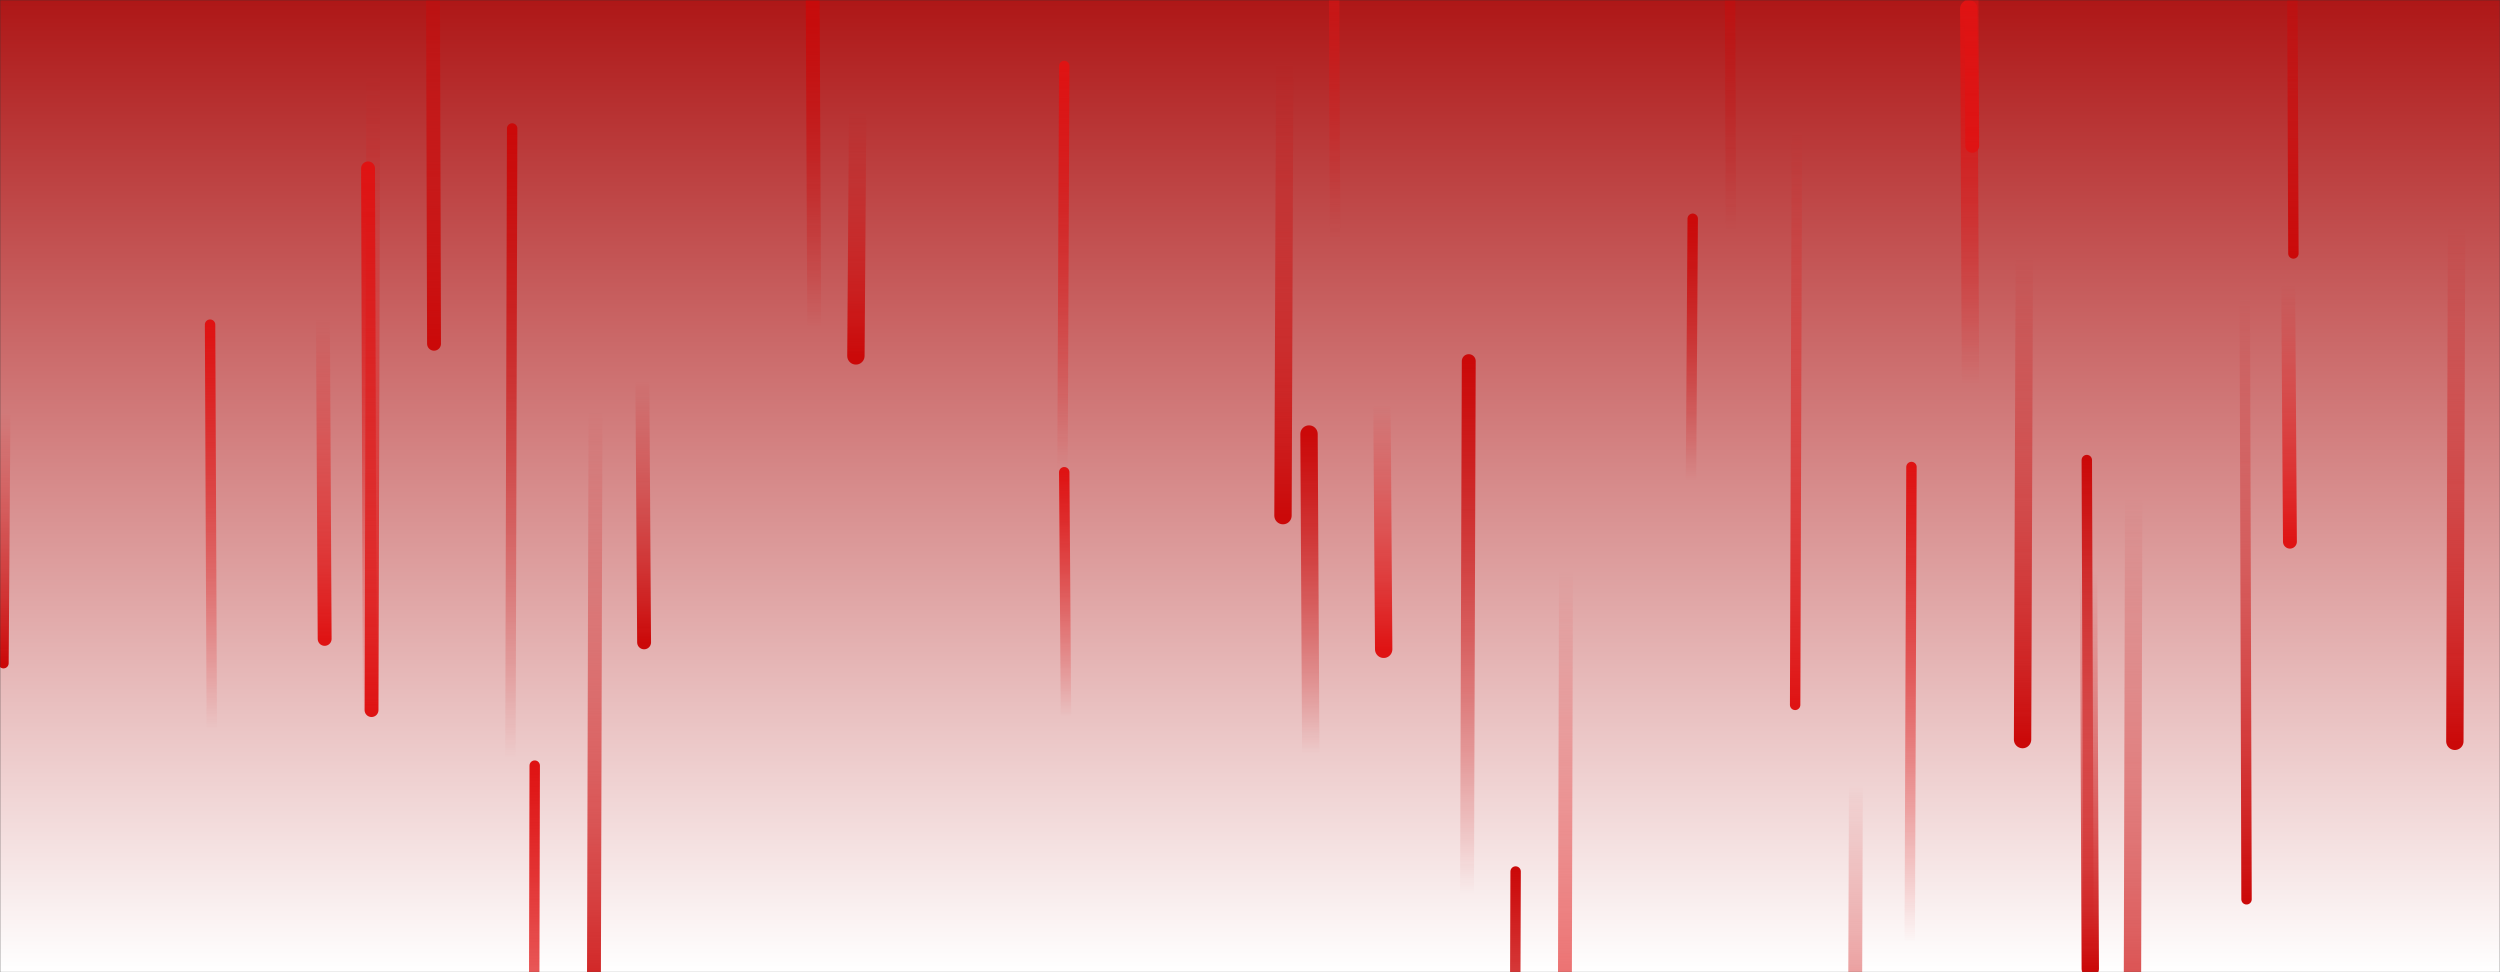 <svg xmlns="http://www.w3.org/2000/svg" version="1.1" xmlns:xlink="http://www.w3.org/1999/xlink" xmlns:svgjs="http://svgjs.dev/svgjs" width="1440" height="560" preserveAspectRatio="none" viewBox="0 0 1440 560">
    <rect x="0" y="0" width="1440" height="560" fill="#333333" stroke="none"/>
    <g mask="url(&quot;#SvgjsMask2951&quot;)" fill="none">
        <rect width="1440" height="560" x="0" y="0" fill="url(&quot;#SvgjsLinearGradient2952&quot;)"></rect>
        <path d="M1321 146L1320 -109" stroke-width="6" stroke="url(&quot;#SvgjsLinearGradient2953&quot;)" stroke-linecap="round" class="Down"></path>
        <path d="M1135 222L1134 5" stroke-width="10" stroke="url(&quot;#SvgjsLinearGradient2954&quot;)" stroke-linecap="round" class="Up"></path>
        <path d="M215 43L214 409" stroke-width="8" stroke="url(&quot;#SvgjsLinearGradient2955&quot;)" stroke-linecap="round" class="Down"></path>
        <path d="M1204 558L1203 329" stroke-width="10" stroke="url(&quot;#SvgjsLinearGradient2953&quot;)" stroke-linecap="round" class="Down"></path>
        <path d="M469 189L468 -25" stroke-width="8" stroke="url(&quot;#SvgjsLinearGradient2956&quot;)" stroke-linecap="round" class="Up"></path>
        <path d="M3 237L2 382" stroke-width="6" stroke="url(&quot;#SvgjsLinearGradient2953&quot;)" stroke-linecap="round" class="Down"></path>
        <path d="M187 368L186 183" stroke-width="8" stroke="url(&quot;#SvgjsLinearGradient2955&quot;)" stroke-linecap="round" class="Down"></path>
        <path d="M213 414L212 97" stroke-width="8" stroke="url(&quot;#SvgjsLinearGradient2954&quot;)" stroke-linecap="round" class="Up"></path>
        <path d="M873 502L872 801" stroke-width="6" stroke="url(&quot;#SvgjsLinearGradient2956&quot;)" stroke-linecap="round" class="Up"></path>
        <path d="M902 328L901 719" stroke-width="8" stroke="url(&quot;#SvgjsLinearGradient2955&quot;)" stroke-linecap="round" class="Down"></path>
        <path d="M614 413L613 272" stroke-width="6" stroke="url(&quot;#SvgjsLinearGradient2954&quot;)" stroke-linecap="round" class="Up"></path>
        <path d="M1203 551L1202 265" stroke-width="6" stroke="url(&quot;#SvgjsLinearGradient2956&quot;)" stroke-linecap="round" class="Up"></path>
        <path d="M1101 269L1100 543" stroke-width="6" stroke="url(&quot;#SvgjsLinearGradient2954&quot;)" stroke-linecap="round" class="Up"></path>
        <path d="M755 434L754 250" stroke-width="10" stroke="url(&quot;#SvgjsLinearGradient2956&quot;)" stroke-linecap="round" class="Up"></path>
        <path d="M997 134L996 -162" stroke-width="6" stroke="url(&quot;#SvgjsLinearGradient2956&quot;)" stroke-linecap="round" class="Up"></path>
        <path d="M797 374L796 233" stroke-width="10" stroke="url(&quot;#SvgjsLinearGradient2955&quot;)" stroke-linecap="round" class="Down"></path>
        <path d="M343 236L342 606" stroke-width="8" stroke="url(&quot;#SvgjsLinearGradient2953&quot;)" stroke-linecap="round" class="Down"></path>
        <path d="M122 420L121 187" stroke-width="6" stroke="url(&quot;#SvgjsLinearGradient2954&quot;)" stroke-linecap="round" class="Up"></path>
        <path d="M1415 130L1414 427" stroke-width="10" stroke="url(&quot;#SvgjsLinearGradient2953&quot;)" stroke-linecap="round" class="Down"></path>
        <path d="M613 38L612 270" stroke-width="6" stroke="url(&quot;#SvgjsLinearGradient2954&quot;)" stroke-linecap="round" class="Up"></path>
        <path d="M1166 148L1165 426" stroke-width="10" stroke="url(&quot;#SvgjsLinearGradient2953&quot;)" stroke-linecap="round" class="Down"></path>
        <path d="M1229 287L1228 681" stroke-width="10" stroke="url(&quot;#SvgjsLinearGradient2953&quot;)" stroke-linecap="round" class="Down"></path>
        <path d="M1294 518L1293 171" stroke-width="6" stroke="url(&quot;#SvgjsLinearGradient2953&quot;)" stroke-linecap="round" class="Down"></path>
        <path d="M295 74L294 437" stroke-width="6" stroke="url(&quot;#SvgjsLinearGradient2956&quot;)" stroke-linecap="round" class="Up"></path>
        <path d="M308 441L307 855" stroke-width="6" stroke="url(&quot;#SvgjsLinearGradient2954&quot;)" stroke-linecap="round" class="Up"></path>
        <path d="M769 138L768 -124" stroke-width="6" stroke="url(&quot;#SvgjsLinearGradient2954&quot;)" stroke-linecap="round" class="Up"></path>
        <path d="M975 126L974 277" stroke-width="6" stroke="url(&quot;#SvgjsLinearGradient2956&quot;)" stroke-linecap="round" class="Up"></path>
        <path d="M1319 312L1318 164" stroke-width="8" stroke="url(&quot;#SvgjsLinearGradient2955&quot;)" stroke-linecap="round" class="Down"></path>
        <path d="M1069 452L1068 736" stroke-width="8" stroke="url(&quot;#SvgjsLinearGradient2953&quot;)" stroke-linecap="round" class="Down"></path>
        <path d="M371 370L370 219" stroke-width="8" stroke="url(&quot;#SvgjsLinearGradient2953&quot;)" stroke-linecap="round" class="Down"></path>
        <path d="M846 208L845 515" stroke-width="8" stroke="url(&quot;#SvgjsLinearGradient2956&quot;)" stroke-linecap="round" class="Up"></path>
        <path d="M494 64L493 205" stroke-width="10" stroke="url(&quot;#SvgjsLinearGradient2953&quot;)" stroke-linecap="round" class="Down"></path>
        <path d="M1035 74L1034 406" stroke-width="6" stroke="url(&quot;#SvgjsLinearGradient2955&quot;)" stroke-linecap="round" class="Down"></path>
        <path d="M250 198L249 -148" stroke-width="8" stroke="url(&quot;#SvgjsLinearGradient2953&quot;)" stroke-linecap="round" class="Down"></path>
        <path d="M740 34L739 297" stroke-width="10" stroke="url(&quot;#SvgjsLinearGradient2953&quot;)" stroke-linecap="round" class="Down"></path>
        <path d="M1136 84L1135 -135" stroke-width="8" stroke="url(&quot;#SvgjsLinearGradient2955&quot;)" stroke-linecap="round" class="Down"></path>
    </g>
    <defs>
        <mask id="SvgjsMask2951">
            <rect width="1440" height="560" fill="#ffffff"></rect>
        </mask>
        <linearGradient x1="50%" y1="100%" x2="50%" y2="0%" gradientUnits="userSpaceOnUse" id="SvgjsLinearGradient2952">
            <stop stop-color="rgba(255, 255, 255, 1)" offset="0"></stop>
            <stop stop-color="rgba(174, 23, 23, 1)" offset="1"></stop>
        </linearGradient>
        <linearGradient x1="0%" y1="0%" x2="0%" y2="100%" id="SvgjsLinearGradient2953">
            <stop stop-color="rgba(203, 9, 9, 0)" offset="0"></stop>
            <stop stop-color="rgba(203, 9, 9, 1)" offset="1"></stop>
        </linearGradient>
        <linearGradient x1="0%" y1="100%" x2="0%" y2="0%" id="SvgjsLinearGradient2954">
            <stop stop-color="rgba(223, 19, 19, 0)" offset="0"></stop>
            <stop stop-color="rgba(223, 19, 19, 1)" offset="1"></stop>
        </linearGradient>
        <linearGradient x1="0%" y1="0%" x2="0%" y2="100%" id="SvgjsLinearGradient2955">
            <stop stop-color="rgba(223, 19, 19, 0)" offset="0"></stop>
            <stop stop-color="rgba(223, 19, 19, 1)" offset="1"></stop>
        </linearGradient>
        <linearGradient x1="0%" y1="100%" x2="0%" y2="0%" id="SvgjsLinearGradient2956">
            <stop stop-color="rgba(203, 9, 9, 0)" offset="0"></stop>
            <stop stop-color="rgba(203, 9, 9, 1)" offset="1"></stop>
        </linearGradient>
    </defs>
</svg>